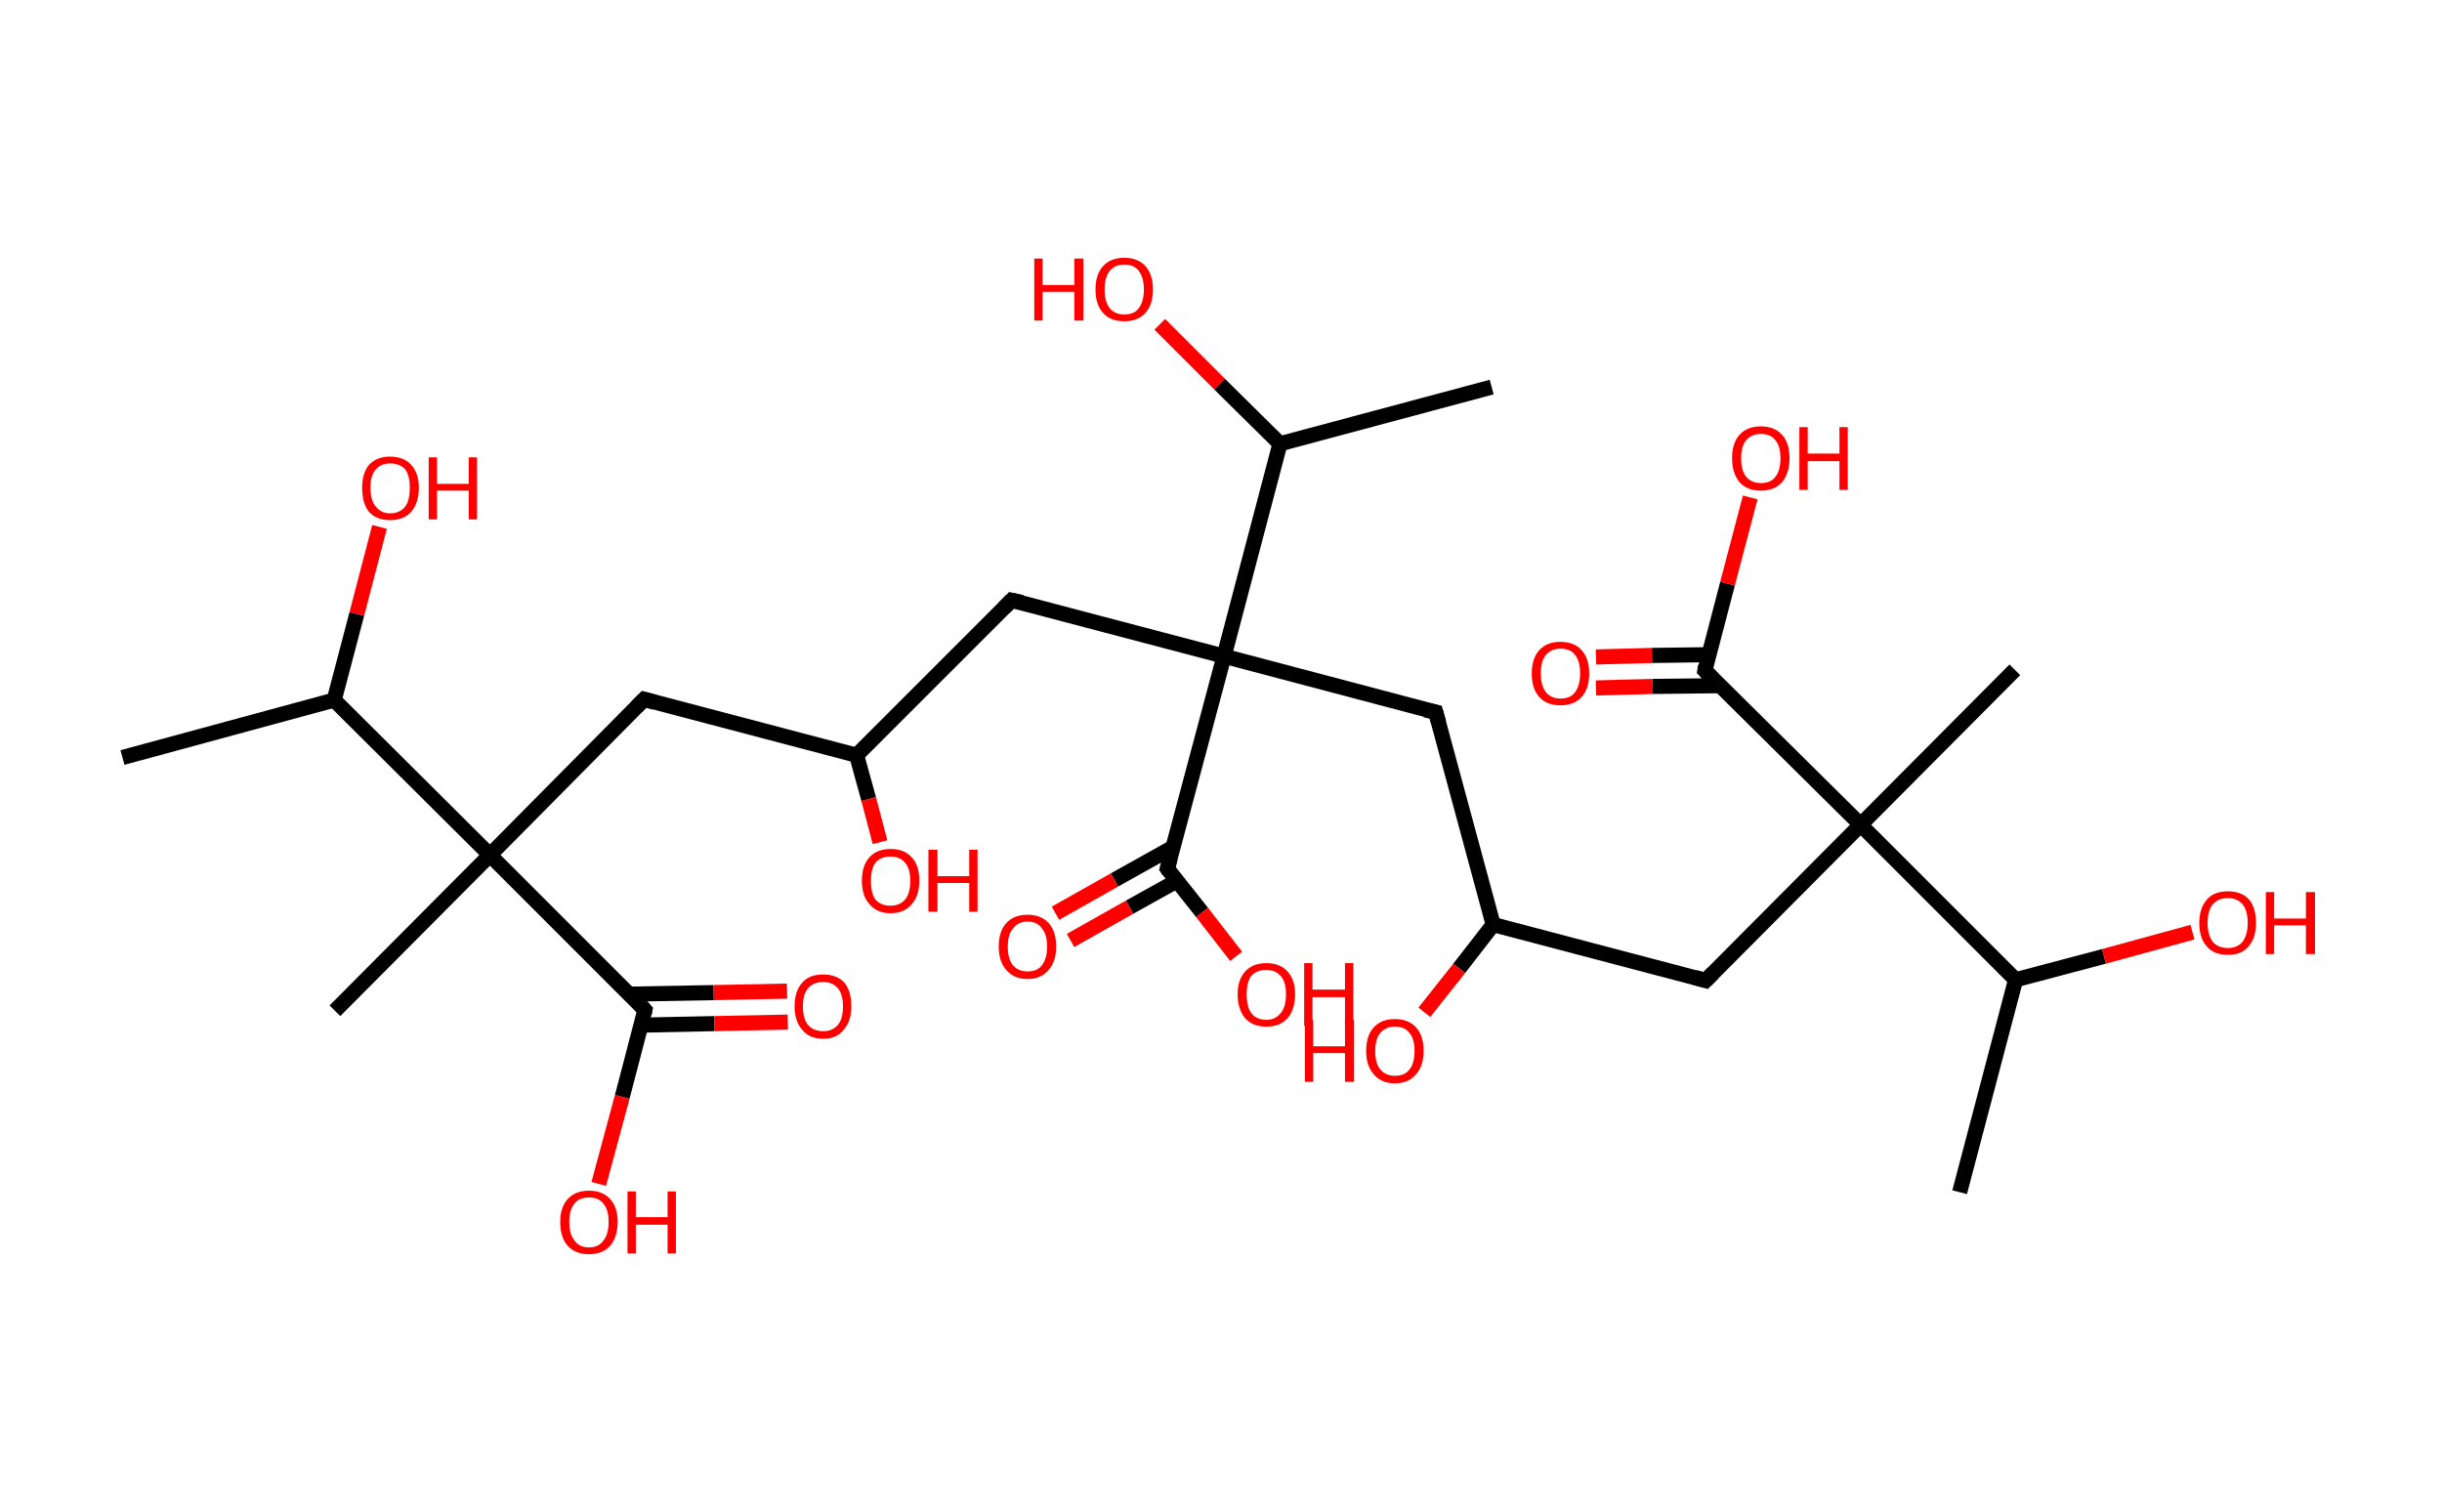 <?xml version='1.0' encoding='ASCII' standalone='yes'?>
<svg xmlns="http://www.w3.org/2000/svg" xmlns:rdkit="http://www.rdkit.org/xml" xmlns:xlink="http://www.w3.org/1999/xlink" version="1.1" baseProfile="full" xml:space="preserve" width="323px" height="200px" viewBox="0 0 323 200">
<!-- END OF HEADER -->
<rect style="opacity:1.0;fill:#FFFFFF;stroke:none" width="323.0" height="200.0" x="0.0" y="0.0"> </rect>
<path class="bond-0 atom-0 atom-1" d="M 16.2,100.2 L 44.2,92.6" style="fill:none;fill-rule:evenodd;stroke:#000000;stroke-width:2.0px;stroke-linecap:butt;stroke-linejoin:miter;stroke-opacity:1"/>
<path class="bond-1 atom-1 atom-2" d="M 44.2,92.6 L 47.2,81.2" style="fill:none;fill-rule:evenodd;stroke:#000000;stroke-width:2.0px;stroke-linecap:butt;stroke-linejoin:miter;stroke-opacity:1"/>
<path class="bond-1 atom-1 atom-2" d="M 47.2,81.2 L 50.2,69.7" style="fill:none;fill-rule:evenodd;stroke:#FF0000;stroke-width:2.0px;stroke-linecap:butt;stroke-linejoin:miter;stroke-opacity:1"/>
<path class="bond-2 atom-1 atom-3" d="M 44.2,92.6 L 64.8,113.1" style="fill:none;fill-rule:evenodd;stroke:#000000;stroke-width:2.0px;stroke-linecap:butt;stroke-linejoin:miter;stroke-opacity:1"/>
<path class="bond-3 atom-3 atom-4" d="M 64.8,113.1 L 44.3,133.7" style="fill:none;fill-rule:evenodd;stroke:#000000;stroke-width:2.0px;stroke-linecap:butt;stroke-linejoin:miter;stroke-opacity:1"/>
<path class="bond-4 atom-3 atom-5" d="M 64.8,113.1 L 85.2,92.5" style="fill:none;fill-rule:evenodd;stroke:#000000;stroke-width:2.0px;stroke-linecap:butt;stroke-linejoin:miter;stroke-opacity:1"/>
<path class="bond-5 atom-5 atom-6" d="M 85.2,92.5 L 113.3,99.9" style="fill:none;fill-rule:evenodd;stroke:#000000;stroke-width:2.0px;stroke-linecap:butt;stroke-linejoin:miter;stroke-opacity:1"/>
<path class="bond-6 atom-6 atom-7" d="M 113.3,99.9 L 114.9,105.7" style="fill:none;fill-rule:evenodd;stroke:#000000;stroke-width:2.0px;stroke-linecap:butt;stroke-linejoin:miter;stroke-opacity:1"/>
<path class="bond-6 atom-6 atom-7" d="M 114.9,105.7 L 116.4,111.4" style="fill:none;fill-rule:evenodd;stroke:#FF0000;stroke-width:2.0px;stroke-linecap:butt;stroke-linejoin:miter;stroke-opacity:1"/>
<path class="bond-7 atom-6 atom-8" d="M 113.3,99.9 L 133.8,79.4" style="fill:none;fill-rule:evenodd;stroke:#000000;stroke-width:2.0px;stroke-linecap:butt;stroke-linejoin:miter;stroke-opacity:1"/>
<path class="bond-8 atom-8 atom-9" d="M 133.8,79.4 L 161.9,86.8" style="fill:none;fill-rule:evenodd;stroke:#000000;stroke-width:2.0px;stroke-linecap:butt;stroke-linejoin:miter;stroke-opacity:1"/>
<path class="bond-9 atom-9 atom-10" d="M 161.9,86.8 L 189.9,94.2" style="fill:none;fill-rule:evenodd;stroke:#000000;stroke-width:2.0px;stroke-linecap:butt;stroke-linejoin:miter;stroke-opacity:1"/>
<path class="bond-10 atom-10 atom-11" d="M 189.9,94.2 L 197.5,122.3" style="fill:none;fill-rule:evenodd;stroke:#000000;stroke-width:2.0px;stroke-linecap:butt;stroke-linejoin:miter;stroke-opacity:1"/>
<path class="bond-11 atom-11 atom-12" d="M 197.5,122.3 L 193.0,128.1" style="fill:none;fill-rule:evenodd;stroke:#000000;stroke-width:2.0px;stroke-linecap:butt;stroke-linejoin:miter;stroke-opacity:1"/>
<path class="bond-11 atom-11 atom-12" d="M 193.0,128.1 L 188.4,133.9" style="fill:none;fill-rule:evenodd;stroke:#FF0000;stroke-width:2.0px;stroke-linecap:butt;stroke-linejoin:miter;stroke-opacity:1"/>
<path class="bond-12 atom-11 atom-13" d="M 197.5,122.3 L 225.6,129.7" style="fill:none;fill-rule:evenodd;stroke:#000000;stroke-width:2.0px;stroke-linecap:butt;stroke-linejoin:miter;stroke-opacity:1"/>
<path class="bond-13 atom-13 atom-14" d="M 225.6,129.7 L 246.1,109.1" style="fill:none;fill-rule:evenodd;stroke:#000000;stroke-width:2.0px;stroke-linecap:butt;stroke-linejoin:miter;stroke-opacity:1"/>
<path class="bond-14 atom-14 atom-15" d="M 246.1,109.1 L 266.5,88.6" style="fill:none;fill-rule:evenodd;stroke:#000000;stroke-width:2.0px;stroke-linecap:butt;stroke-linejoin:miter;stroke-opacity:1"/>
<path class="bond-15 atom-14 atom-16" d="M 246.1,109.1 L 225.5,88.7" style="fill:none;fill-rule:evenodd;stroke:#000000;stroke-width:2.0px;stroke-linecap:butt;stroke-linejoin:miter;stroke-opacity:1"/>
<path class="bond-16 atom-16 atom-17" d="M 226.0,86.6 L 218.5,86.7" style="fill:none;fill-rule:evenodd;stroke:#000000;stroke-width:2.0px;stroke-linecap:butt;stroke-linejoin:miter;stroke-opacity:1"/>
<path class="bond-16 atom-16 atom-17" d="M 218.5,86.7 L 211.1,86.9" style="fill:none;fill-rule:evenodd;stroke:#FF0000;stroke-width:2.0px;stroke-linecap:butt;stroke-linejoin:miter;stroke-opacity:1"/>
<path class="bond-16 atom-16 atom-17" d="M 227.5,90.7 L 218.6,90.8" style="fill:none;fill-rule:evenodd;stroke:#000000;stroke-width:2.0px;stroke-linecap:butt;stroke-linejoin:miter;stroke-opacity:1"/>
<path class="bond-16 atom-16 atom-17" d="M 218.6,90.8 L 211.1,91.0" style="fill:none;fill-rule:evenodd;stroke:#FF0000;stroke-width:2.0px;stroke-linecap:butt;stroke-linejoin:miter;stroke-opacity:1"/>
<path class="bond-17 atom-16 atom-18" d="M 225.5,88.7 L 228.5,77.2" style="fill:none;fill-rule:evenodd;stroke:#000000;stroke-width:2.0px;stroke-linecap:butt;stroke-linejoin:miter;stroke-opacity:1"/>
<path class="bond-17 atom-16 atom-18" d="M 228.5,77.2 L 231.5,65.8" style="fill:none;fill-rule:evenodd;stroke:#FF0000;stroke-width:2.0px;stroke-linecap:butt;stroke-linejoin:miter;stroke-opacity:1"/>
<path class="bond-18 atom-14 atom-19" d="M 246.1,109.1 L 266.6,129.6" style="fill:none;fill-rule:evenodd;stroke:#000000;stroke-width:2.0px;stroke-linecap:butt;stroke-linejoin:miter;stroke-opacity:1"/>
<path class="bond-19 atom-19 atom-20" d="M 266.6,129.6 L 259.2,157.7" style="fill:none;fill-rule:evenodd;stroke:#000000;stroke-width:2.0px;stroke-linecap:butt;stroke-linejoin:miter;stroke-opacity:1"/>
<path class="bond-20 atom-19 atom-21" d="M 266.6,129.6 L 278.3,126.5" style="fill:none;fill-rule:evenodd;stroke:#000000;stroke-width:2.0px;stroke-linecap:butt;stroke-linejoin:miter;stroke-opacity:1"/>
<path class="bond-20 atom-19 atom-21" d="M 278.3,126.5 L 290.0,123.3" style="fill:none;fill-rule:evenodd;stroke:#FF0000;stroke-width:2.0px;stroke-linecap:butt;stroke-linejoin:miter;stroke-opacity:1"/>
<path class="bond-21 atom-9 atom-22" d="M 161.9,86.8 L 154.4,114.9" style="fill:none;fill-rule:evenodd;stroke:#000000;stroke-width:2.0px;stroke-linecap:butt;stroke-linejoin:miter;stroke-opacity:1"/>
<path class="bond-22 atom-22 atom-23" d="M 155.1,112.1 L 147.4,116.4" style="fill:none;fill-rule:evenodd;stroke:#000000;stroke-width:2.0px;stroke-linecap:butt;stroke-linejoin:miter;stroke-opacity:1"/>
<path class="bond-22 atom-22 atom-23" d="M 147.4,116.4 L 139.6,120.8" style="fill:none;fill-rule:evenodd;stroke:#FF0000;stroke-width:2.0px;stroke-linecap:butt;stroke-linejoin:miter;stroke-opacity:1"/>
<path class="bond-22 atom-22 atom-23" d="M 155.7,116.5 L 149.4,120.0" style="fill:none;fill-rule:evenodd;stroke:#000000;stroke-width:2.0px;stroke-linecap:butt;stroke-linejoin:miter;stroke-opacity:1"/>
<path class="bond-22 atom-22 atom-23" d="M 149.4,120.0 L 141.6,124.4" style="fill:none;fill-rule:evenodd;stroke:#FF0000;stroke-width:2.0px;stroke-linecap:butt;stroke-linejoin:miter;stroke-opacity:1"/>
<path class="bond-23 atom-22 atom-24" d="M 154.4,114.9 L 159.0,120.7" style="fill:none;fill-rule:evenodd;stroke:#000000;stroke-width:2.0px;stroke-linecap:butt;stroke-linejoin:miter;stroke-opacity:1"/>
<path class="bond-23 atom-22 atom-24" d="M 159.0,120.7 L 163.5,126.5" style="fill:none;fill-rule:evenodd;stroke:#FF0000;stroke-width:2.0px;stroke-linecap:butt;stroke-linejoin:miter;stroke-opacity:1"/>
<path class="bond-24 atom-9 atom-25" d="M 161.9,86.8 L 169.3,58.7" style="fill:none;fill-rule:evenodd;stroke:#000000;stroke-width:2.0px;stroke-linecap:butt;stroke-linejoin:miter;stroke-opacity:1"/>
<path class="bond-25 atom-25 atom-26" d="M 169.3,58.7 L 197.3,51.2" style="fill:none;fill-rule:evenodd;stroke:#000000;stroke-width:2.0px;stroke-linecap:butt;stroke-linejoin:miter;stroke-opacity:1"/>
<path class="bond-26 atom-25 atom-27" d="M 169.3,58.7 L 161.3,50.8" style="fill:none;fill-rule:evenodd;stroke:#000000;stroke-width:2.0px;stroke-linecap:butt;stroke-linejoin:miter;stroke-opacity:1"/>
<path class="bond-26 atom-25 atom-27" d="M 161.3,50.8 L 153.4,42.9" style="fill:none;fill-rule:evenodd;stroke:#FF0000;stroke-width:2.0px;stroke-linecap:butt;stroke-linejoin:miter;stroke-opacity:1"/>
<path class="bond-27 atom-3 atom-28" d="M 64.8,113.1 L 85.3,133.6" style="fill:none;fill-rule:evenodd;stroke:#000000;stroke-width:2.0px;stroke-linecap:butt;stroke-linejoin:miter;stroke-opacity:1"/>
<path class="bond-28 atom-28 atom-29" d="M 84.8,135.6 L 94.5,135.4" style="fill:none;fill-rule:evenodd;stroke:#000000;stroke-width:2.0px;stroke-linecap:butt;stroke-linejoin:miter;stroke-opacity:1"/>
<path class="bond-28 atom-28 atom-29" d="M 94.5,135.4 L 104.2,135.2" style="fill:none;fill-rule:evenodd;stroke:#FF0000;stroke-width:2.0px;stroke-linecap:butt;stroke-linejoin:miter;stroke-opacity:1"/>
<path class="bond-28 atom-28 atom-29" d="M 83.3,131.5 L 94.4,131.3" style="fill:none;fill-rule:evenodd;stroke:#000000;stroke-width:2.0px;stroke-linecap:butt;stroke-linejoin:miter;stroke-opacity:1"/>
<path class="bond-28 atom-28 atom-29" d="M 94.4,131.3 L 104.1,131.1" style="fill:none;fill-rule:evenodd;stroke:#FF0000;stroke-width:2.0px;stroke-linecap:butt;stroke-linejoin:miter;stroke-opacity:1"/>
<path class="bond-29 atom-28 atom-30" d="M 85.3,133.6 L 82.3,145.1" style="fill:none;fill-rule:evenodd;stroke:#000000;stroke-width:2.0px;stroke-linecap:butt;stroke-linejoin:miter;stroke-opacity:1"/>
<path class="bond-29 atom-28 atom-30" d="M 82.3,145.1 L 79.2,156.6" style="fill:none;fill-rule:evenodd;stroke:#FF0000;stroke-width:2.0px;stroke-linecap:butt;stroke-linejoin:miter;stroke-opacity:1"/>
<path d="M 84.2,93.5 L 85.2,92.5 L 86.6,92.9" style="fill:none;stroke:#000000;stroke-width:2.0px;stroke-linecap:butt;stroke-linejoin:miter;stroke-opacity:1;"/>
<path d="M 132.8,80.4 L 133.8,79.4 L 135.2,79.7" style="fill:none;stroke:#000000;stroke-width:2.0px;stroke-linecap:butt;stroke-linejoin:miter;stroke-opacity:1;"/>
<path d="M 188.5,93.9 L 189.9,94.2 L 190.3,95.6" style="fill:none;stroke:#000000;stroke-width:2.0px;stroke-linecap:butt;stroke-linejoin:miter;stroke-opacity:1;"/>
<path d="M 224.2,129.3 L 225.6,129.7 L 226.6,128.7" style="fill:none;stroke:#000000;stroke-width:2.0px;stroke-linecap:butt;stroke-linejoin:miter;stroke-opacity:1;"/>
<path d="M 226.5,89.7 L 225.5,88.7 L 225.6,88.1" style="fill:none;stroke:#000000;stroke-width:2.0px;stroke-linecap:butt;stroke-linejoin:miter;stroke-opacity:1;"/>
<path d="M 154.8,113.5 L 154.4,114.9 L 154.6,115.2" style="fill:none;stroke:#000000;stroke-width:2.0px;stroke-linecap:butt;stroke-linejoin:miter;stroke-opacity:1;"/>
<path d="M 84.3,132.5 L 85.3,133.6 L 85.2,134.1" style="fill:none;stroke:#000000;stroke-width:2.0px;stroke-linecap:butt;stroke-linejoin:miter;stroke-opacity:1;"/>
<path class="atom-2" d="M 47.9 64.5 Q 47.9 62.6, 48.8 61.5 Q 49.8 60.4, 51.6 60.4 Q 53.4 60.4, 54.4 61.5 Q 55.4 62.6, 55.4 64.5 Q 55.4 66.5, 54.4 67.7 Q 53.4 68.8, 51.6 68.8 Q 49.8 68.8, 48.8 67.7 Q 47.9 66.6, 47.9 64.5 M 51.6 67.9 Q 52.9 67.9, 53.6 67.0 Q 54.2 66.2, 54.2 64.5 Q 54.2 62.9, 53.6 62.1 Q 52.9 61.3, 51.6 61.3 Q 50.4 61.3, 49.7 62.1 Q 49.0 62.9, 49.0 64.5 Q 49.0 66.2, 49.7 67.0 Q 50.4 67.9, 51.6 67.9 " fill="#FF0000"/>
<path class="atom-2" d="M 56.7 60.5 L 57.8 60.5 L 57.8 64.0 L 62.0 64.0 L 62.0 60.5 L 63.1 60.5 L 63.1 68.7 L 62.0 68.7 L 62.0 64.9 L 57.8 64.9 L 57.8 68.7 L 56.7 68.7 L 56.7 60.5 " fill="#FF0000"/>
<path class="atom-7" d="M 114.0 116.5 Q 114.0 114.5, 115.0 113.4 Q 116.0 112.3, 117.8 112.3 Q 119.6 112.3, 120.6 113.4 Q 121.6 114.5, 121.6 116.5 Q 121.6 118.5, 120.6 119.6 Q 119.6 120.8, 117.8 120.8 Q 116.0 120.8, 115.0 119.6 Q 114.0 118.5, 114.0 116.5 M 117.8 119.8 Q 119.0 119.8, 119.7 119.0 Q 120.4 118.2, 120.4 116.5 Q 120.4 114.9, 119.7 114.1 Q 119.0 113.3, 117.8 113.3 Q 116.5 113.3, 115.8 114.1 Q 115.2 114.9, 115.2 116.5 Q 115.2 118.2, 115.8 119.0 Q 116.5 119.8, 117.8 119.8 " fill="#FF0000"/>
<path class="atom-7" d="M 122.8 112.4 L 124.0 112.4 L 124.0 115.9 L 128.2 115.9 L 128.2 112.4 L 129.3 112.4 L 129.3 120.6 L 128.2 120.6 L 128.2 116.8 L 124.0 116.8 L 124.0 120.6 L 122.8 120.6 L 122.8 112.4 " fill="#FF0000"/>
<path class="atom-12" d="M 172.6 134.9 L 173.7 134.9 L 173.7 138.4 L 177.9 138.4 L 177.9 134.9 L 179.1 134.9 L 179.1 143.1 L 177.9 143.1 L 177.9 139.3 L 173.7 139.3 L 173.7 143.1 L 172.6 143.1 L 172.6 134.9 " fill="#FF0000"/>
<path class="atom-12" d="M 180.7 139.0 Q 180.7 137.0, 181.7 135.9 Q 182.7 134.8, 184.5 134.8 Q 186.3 134.8, 187.3 135.9 Q 188.3 137.0, 188.3 139.0 Q 188.3 141.0, 187.3 142.1 Q 186.3 143.3, 184.5 143.3 Q 182.7 143.3, 181.7 142.1 Q 180.7 141.0, 180.7 139.0 M 184.5 142.3 Q 185.8 142.3, 186.4 141.5 Q 187.1 140.7, 187.1 139.0 Q 187.1 137.4, 186.4 136.6 Q 185.8 135.8, 184.5 135.8 Q 183.3 135.8, 182.6 136.6 Q 181.9 137.4, 181.9 139.0 Q 181.9 140.7, 182.6 141.5 Q 183.3 142.3, 184.5 142.3 " fill="#FF0000"/>
<path class="atom-17" d="M 202.6 89.1 Q 202.6 87.1, 203.6 86.0 Q 204.6 84.9, 206.4 84.9 Q 208.2 84.9, 209.2 86.0 Q 210.2 87.1, 210.2 89.1 Q 210.2 91.1, 209.2 92.2 Q 208.2 93.3, 206.4 93.3 Q 204.6 93.3, 203.6 92.2 Q 202.6 91.1, 202.6 89.1 M 206.4 92.4 Q 207.7 92.4, 208.3 91.6 Q 209.0 90.7, 209.0 89.1 Q 209.0 87.4, 208.3 86.6 Q 207.7 85.8, 206.4 85.8 Q 205.2 85.8, 204.5 86.6 Q 203.8 87.4, 203.8 89.1 Q 203.8 90.7, 204.5 91.6 Q 205.2 92.4, 206.4 92.4 " fill="#FF0000"/>
<path class="atom-18" d="M 229.1 60.6 Q 229.1 58.6, 230.1 57.5 Q 231.1 56.4, 232.9 56.4 Q 234.7 56.4, 235.7 57.5 Q 236.7 58.6, 236.7 60.6 Q 236.7 62.6, 235.7 63.8 Q 234.7 64.9, 232.9 64.9 Q 231.1 64.9, 230.1 63.8 Q 229.1 62.6, 229.1 60.6 M 232.9 63.9 Q 234.2 63.9, 234.8 63.1 Q 235.5 62.3, 235.5 60.6 Q 235.5 59.0, 234.8 58.2 Q 234.2 57.4, 232.9 57.4 Q 231.7 57.4, 231.0 58.2 Q 230.3 59.0, 230.3 60.6 Q 230.3 62.3, 231.0 63.1 Q 231.7 63.9, 232.9 63.9 " fill="#FF0000"/>
<path class="atom-18" d="M 238.0 56.5 L 239.1 56.5 L 239.1 60.0 L 243.3 60.0 L 243.3 56.5 L 244.4 56.5 L 244.4 64.8 L 243.3 64.8 L 243.3 61.0 L 239.1 61.0 L 239.1 64.8 L 238.0 64.8 L 238.0 56.5 " fill="#FF0000"/>
<path class="atom-21" d="M 290.9 122.1 Q 290.9 120.1, 291.9 119.0 Q 292.8 117.9, 294.7 117.9 Q 296.5 117.9, 297.5 119.0 Q 298.4 120.1, 298.4 122.1 Q 298.4 124.1, 297.4 125.2 Q 296.5 126.3, 294.7 126.3 Q 292.8 126.3, 291.9 125.2 Q 290.9 124.1, 290.9 122.1 M 294.7 125.4 Q 295.9 125.4, 296.6 124.6 Q 297.3 123.7, 297.3 122.1 Q 297.3 120.4, 296.6 119.6 Q 295.9 118.8, 294.7 118.8 Q 293.4 118.8, 292.7 119.6 Q 292.0 120.4, 292.0 122.1 Q 292.0 123.7, 292.7 124.6 Q 293.4 125.4, 294.7 125.4 " fill="#FF0000"/>
<path class="atom-21" d="M 299.7 118.0 L 300.8 118.0 L 300.8 121.5 L 305.0 121.5 L 305.0 118.0 L 306.2 118.0 L 306.2 126.2 L 305.0 126.2 L 305.0 122.4 L 300.8 122.4 L 300.8 126.2 L 299.7 126.2 L 299.7 118.0 " fill="#FF0000"/>
<path class="atom-23" d="M 132.1 125.2 Q 132.1 123.2, 133.1 122.1 Q 134.1 121.0, 135.9 121.0 Q 137.7 121.0, 138.7 122.1 Q 139.7 123.2, 139.7 125.2 Q 139.7 127.2, 138.7 128.3 Q 137.7 129.5, 135.9 129.5 Q 134.1 129.5, 133.1 128.3 Q 132.1 127.2, 132.1 125.2 M 135.9 128.5 Q 137.2 128.5, 137.8 127.7 Q 138.5 126.8, 138.5 125.2 Q 138.5 123.6, 137.8 122.8 Q 137.2 121.9, 135.9 121.9 Q 134.7 121.9, 134.0 122.8 Q 133.3 123.6, 133.3 125.2 Q 133.3 126.9, 134.0 127.7 Q 134.7 128.5, 135.9 128.5 " fill="#FF0000"/>
<path class="atom-24" d="M 163.7 131.5 Q 163.7 129.6, 164.7 128.5 Q 165.7 127.4, 167.5 127.4 Q 169.3 127.4, 170.3 128.5 Q 171.3 129.6, 171.3 131.5 Q 171.3 133.5, 170.3 134.7 Q 169.3 135.8, 167.5 135.8 Q 165.7 135.8, 164.7 134.7 Q 163.7 133.5, 163.7 131.5 M 167.5 134.9 Q 168.7 134.9, 169.4 134.0 Q 170.1 133.2, 170.1 131.5 Q 170.1 129.9, 169.4 129.1 Q 168.7 128.3, 167.5 128.3 Q 166.2 128.3, 165.5 129.1 Q 164.9 129.9, 164.9 131.5 Q 164.9 133.2, 165.5 134.0 Q 166.2 134.9, 167.5 134.9 " fill="#FF0000"/>
<path class="atom-24" d="M 172.5 127.4 L 173.6 127.4 L 173.6 130.9 L 177.9 130.9 L 177.9 127.4 L 179.0 127.4 L 179.0 135.7 L 177.9 135.7 L 177.9 131.9 L 173.6 131.9 L 173.6 135.7 L 172.5 135.7 L 172.5 127.4 " fill="#FF0000"/>
<path class="atom-27" d="M 136.8 34.2 L 137.9 34.2 L 137.9 37.7 L 142.1 37.7 L 142.1 34.2 L 143.3 34.2 L 143.3 42.4 L 142.1 42.4 L 142.1 38.6 L 137.9 38.6 L 137.9 42.4 L 136.8 42.4 L 136.8 34.2 " fill="#FF0000"/>
<path class="atom-27" d="M 144.9 38.3 Q 144.9 36.3, 145.9 35.2 Q 146.9 34.1, 148.7 34.1 Q 150.5 34.1, 151.5 35.2 Q 152.5 36.3, 152.5 38.3 Q 152.5 40.3, 151.5 41.4 Q 150.5 42.5, 148.7 42.5 Q 146.9 42.5, 145.9 41.4 Q 144.9 40.3, 144.9 38.3 M 148.7 41.6 Q 150.0 41.6, 150.6 40.8 Q 151.3 39.9, 151.3 38.3 Q 151.3 36.7, 150.6 35.8 Q 150.0 35.0, 148.7 35.0 Q 147.5 35.0, 146.8 35.8 Q 146.1 36.7, 146.1 38.3 Q 146.1 39.9, 146.8 40.8 Q 147.5 41.6, 148.7 41.6 " fill="#FF0000"/>
<path class="atom-29" d="M 105.1 133.1 Q 105.1 131.1, 106.1 130.0 Q 107.0 128.9, 108.9 128.9 Q 110.7 128.9, 111.7 130.0 Q 112.6 131.1, 112.6 133.1 Q 112.6 135.1, 111.6 136.2 Q 110.7 137.4, 108.9 137.4 Q 107.0 137.4, 106.1 136.2 Q 105.1 135.1, 105.1 133.1 M 108.9 136.4 Q 110.1 136.4, 110.8 135.6 Q 111.5 134.8, 111.5 133.1 Q 111.5 131.5, 110.8 130.7 Q 110.1 129.9, 108.9 129.9 Q 107.6 129.9, 106.9 130.7 Q 106.2 131.5, 106.2 133.1 Q 106.2 134.8, 106.9 135.6 Q 107.6 136.4, 108.9 136.4 " fill="#FF0000"/>
<path class="atom-30" d="M 74.1 161.6 Q 74.1 159.7, 75.1 158.6 Q 76.1 157.5, 77.9 157.5 Q 79.7 157.5, 80.7 158.6 Q 81.7 159.7, 81.7 161.6 Q 81.7 163.6, 80.7 164.8 Q 79.7 165.9, 77.9 165.9 Q 76.1 165.9, 75.1 164.8 Q 74.1 163.7, 74.1 161.6 M 77.9 165.0 Q 79.2 165.0, 79.8 164.1 Q 80.5 163.3, 80.5 161.6 Q 80.5 160.0, 79.8 159.2 Q 79.2 158.4, 77.9 158.4 Q 76.6 158.4, 76.0 159.2 Q 75.3 160.0, 75.3 161.6 Q 75.3 163.3, 76.0 164.1 Q 76.6 165.0, 77.9 165.0 " fill="#FF0000"/>
<path class="atom-30" d="M 83.0 157.6 L 84.1 157.6 L 84.1 161.0 L 88.3 161.0 L 88.3 157.6 L 89.4 157.6 L 89.4 165.8 L 88.3 165.8 L 88.3 162.0 L 84.1 162.0 L 84.1 165.8 L 83.0 165.8 L 83.0 157.6 " fill="#FF0000"/>
</svg>
